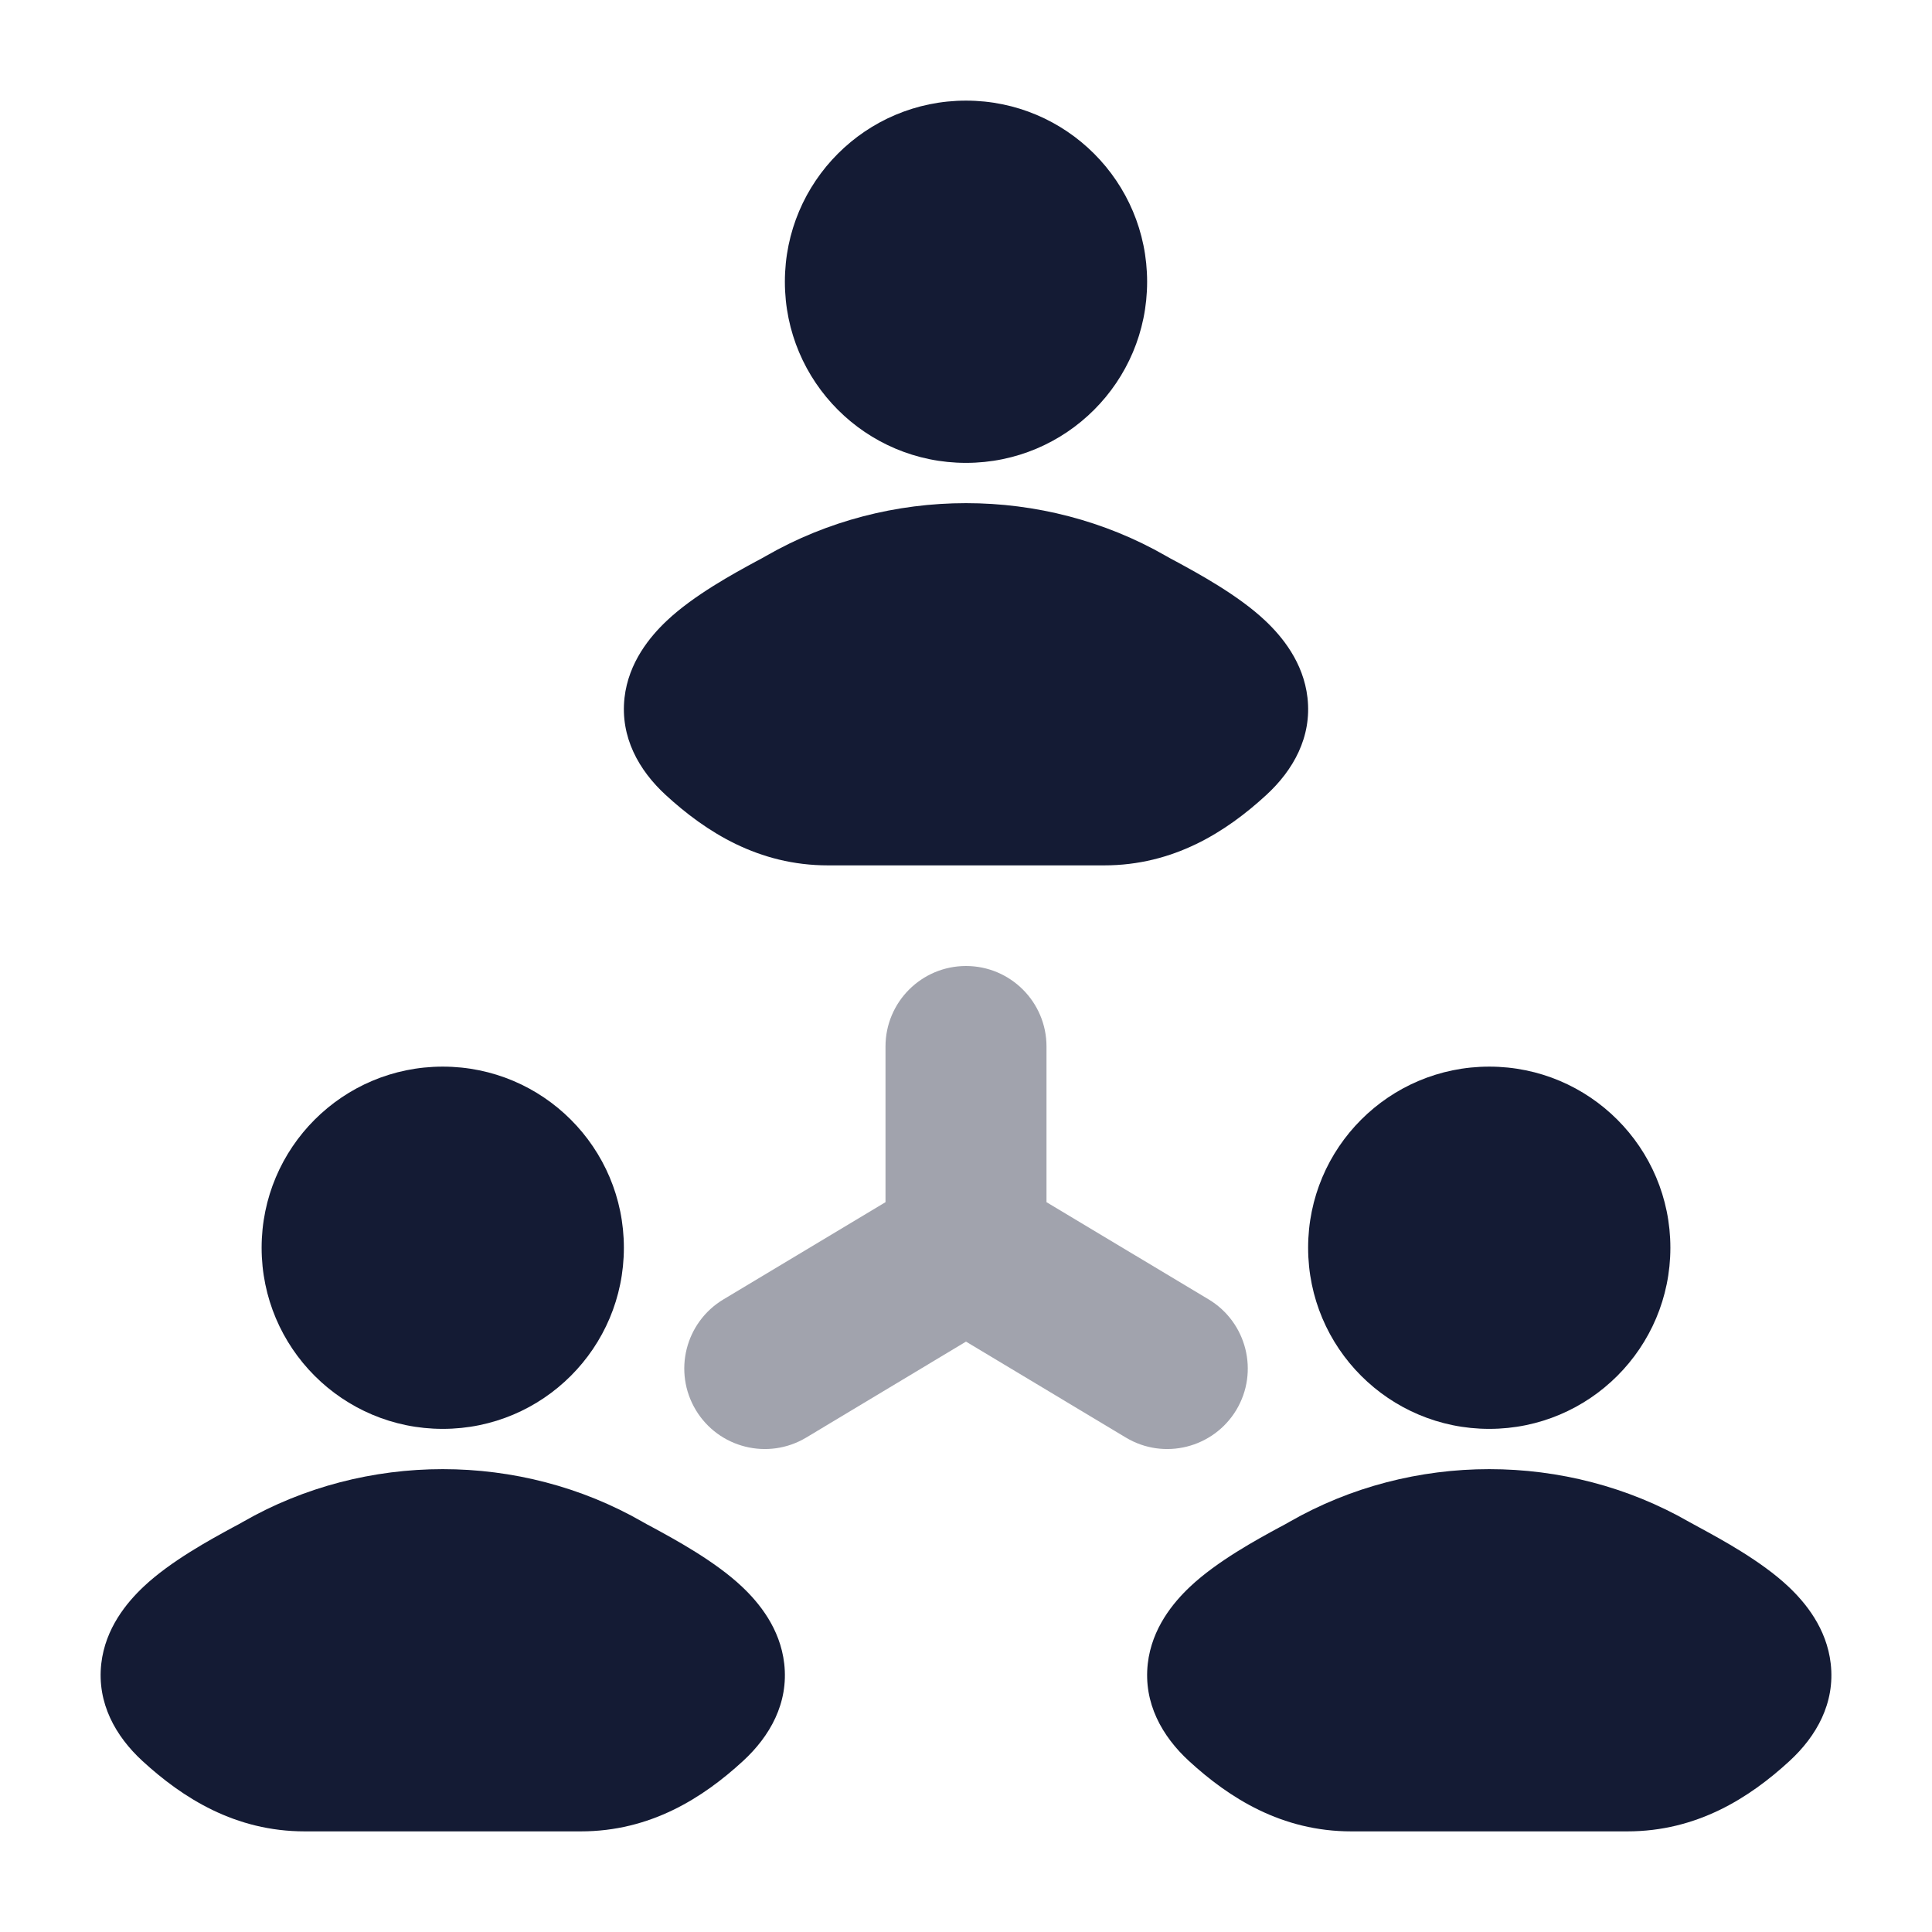 <svg width="24" height="24" viewBox="0 0 24 24" fill="none" xmlns="http://www.w3.org/2000/svg">
<path opacity="0.4" fill-rule="evenodd" clip-rule="evenodd" d="M12 12C12.552 12 13 12.448 13 13V14.934L15.015 16.142C15.488 16.427 15.642 17.041 15.358 17.515C15.073 17.988 14.459 18.142 13.986 17.858L12 16.666L10.015 17.858C9.541 18.142 8.927 17.988 8.643 17.515C8.359 17.041 8.512 16.427 8.986 16.142L11 14.934V13C11 12.448 11.448 12 12 12Z" fill="#141B34"/>
<path d="M9.518 6.905C11.04 6.032 12.961 6.032 14.482 6.905C14.514 6.924 14.559 6.948 14.612 6.976L14.612 6.976C14.88 7.122 15.379 7.391 15.717 7.71C15.926 7.907 16.192 8.228 16.242 8.667C16.298 9.157 16.064 9.569 15.73 9.876C15.231 10.335 14.579 10.75 13.715 10.75H10.286C9.421 10.75 8.77 10.335 8.27 9.876C7.936 9.569 7.703 9.157 7.758 8.667C7.808 8.228 8.075 7.907 8.284 7.71C8.622 7.391 9.12 7.122 9.388 6.976C9.442 6.948 9.486 6.924 9.518 6.905Z" fill="#141B34"/>
<path d="M9.75 3.5C9.75 2.257 10.757 1.25 12 1.25C13.243 1.25 14.25 2.257 14.25 3.5C14.25 4.743 13.243 5.75 12 5.75C10.757 5.75 9.75 4.743 9.75 3.5Z" fill="#141B34"/>
<path d="M21.112 18.976L21.112 18.976C21.38 19.122 21.879 19.391 22.217 19.71C22.426 19.907 22.692 20.227 22.742 20.667C22.798 21.157 22.564 21.569 22.23 21.876C21.731 22.335 21.079 22.75 20.215 22.75H16.786C15.921 22.75 15.27 22.335 14.77 21.876C14.436 21.569 14.203 21.157 14.258 20.667C14.308 20.227 14.575 19.907 14.784 19.71C15.122 19.391 15.62 19.122 15.888 18.976L15.888 18.976C15.942 18.948 15.986 18.924 16.018 18.905C17.54 18.032 19.461 18.032 20.982 18.905C21.015 18.924 21.059 18.948 21.112 18.976Z" fill="#141B34"/>
<path d="M16.25 15.5C16.25 14.257 17.257 13.25 18.5 13.25C19.743 13.25 20.75 14.257 20.75 15.5C20.75 16.743 19.743 17.75 18.5 17.75C17.257 17.75 16.25 16.743 16.25 15.5Z" fill="#141B34"/>
<path d="M8.112 18.976L8.112 18.976C8.38 19.122 8.879 19.391 9.217 19.71C9.426 19.907 9.692 20.227 9.742 20.667C9.798 21.157 9.564 21.569 9.23 21.876C8.731 22.335 8.079 22.75 7.215 22.75H3.786C2.921 22.75 2.27 22.335 1.77 21.876C1.436 21.569 1.203 21.157 1.258 20.667C1.308 20.227 1.575 19.907 1.784 19.71C2.122 19.391 2.62 19.122 2.888 18.976L2.888 18.976C2.942 18.948 2.986 18.924 3.018 18.905C4.539 18.032 6.461 18.032 7.982 18.905C8.014 18.924 8.059 18.948 8.112 18.976Z" fill="#141B34"/>
<path d="M3.25 15.5C3.25 14.257 4.257 13.25 5.5 13.25C6.743 13.25 7.75 14.257 7.75 15.5C7.75 16.743 6.743 17.75 5.5 17.75C4.257 17.75 3.25 16.743 3.25 15.5Z" fill="#141B34"/>
</svg>

